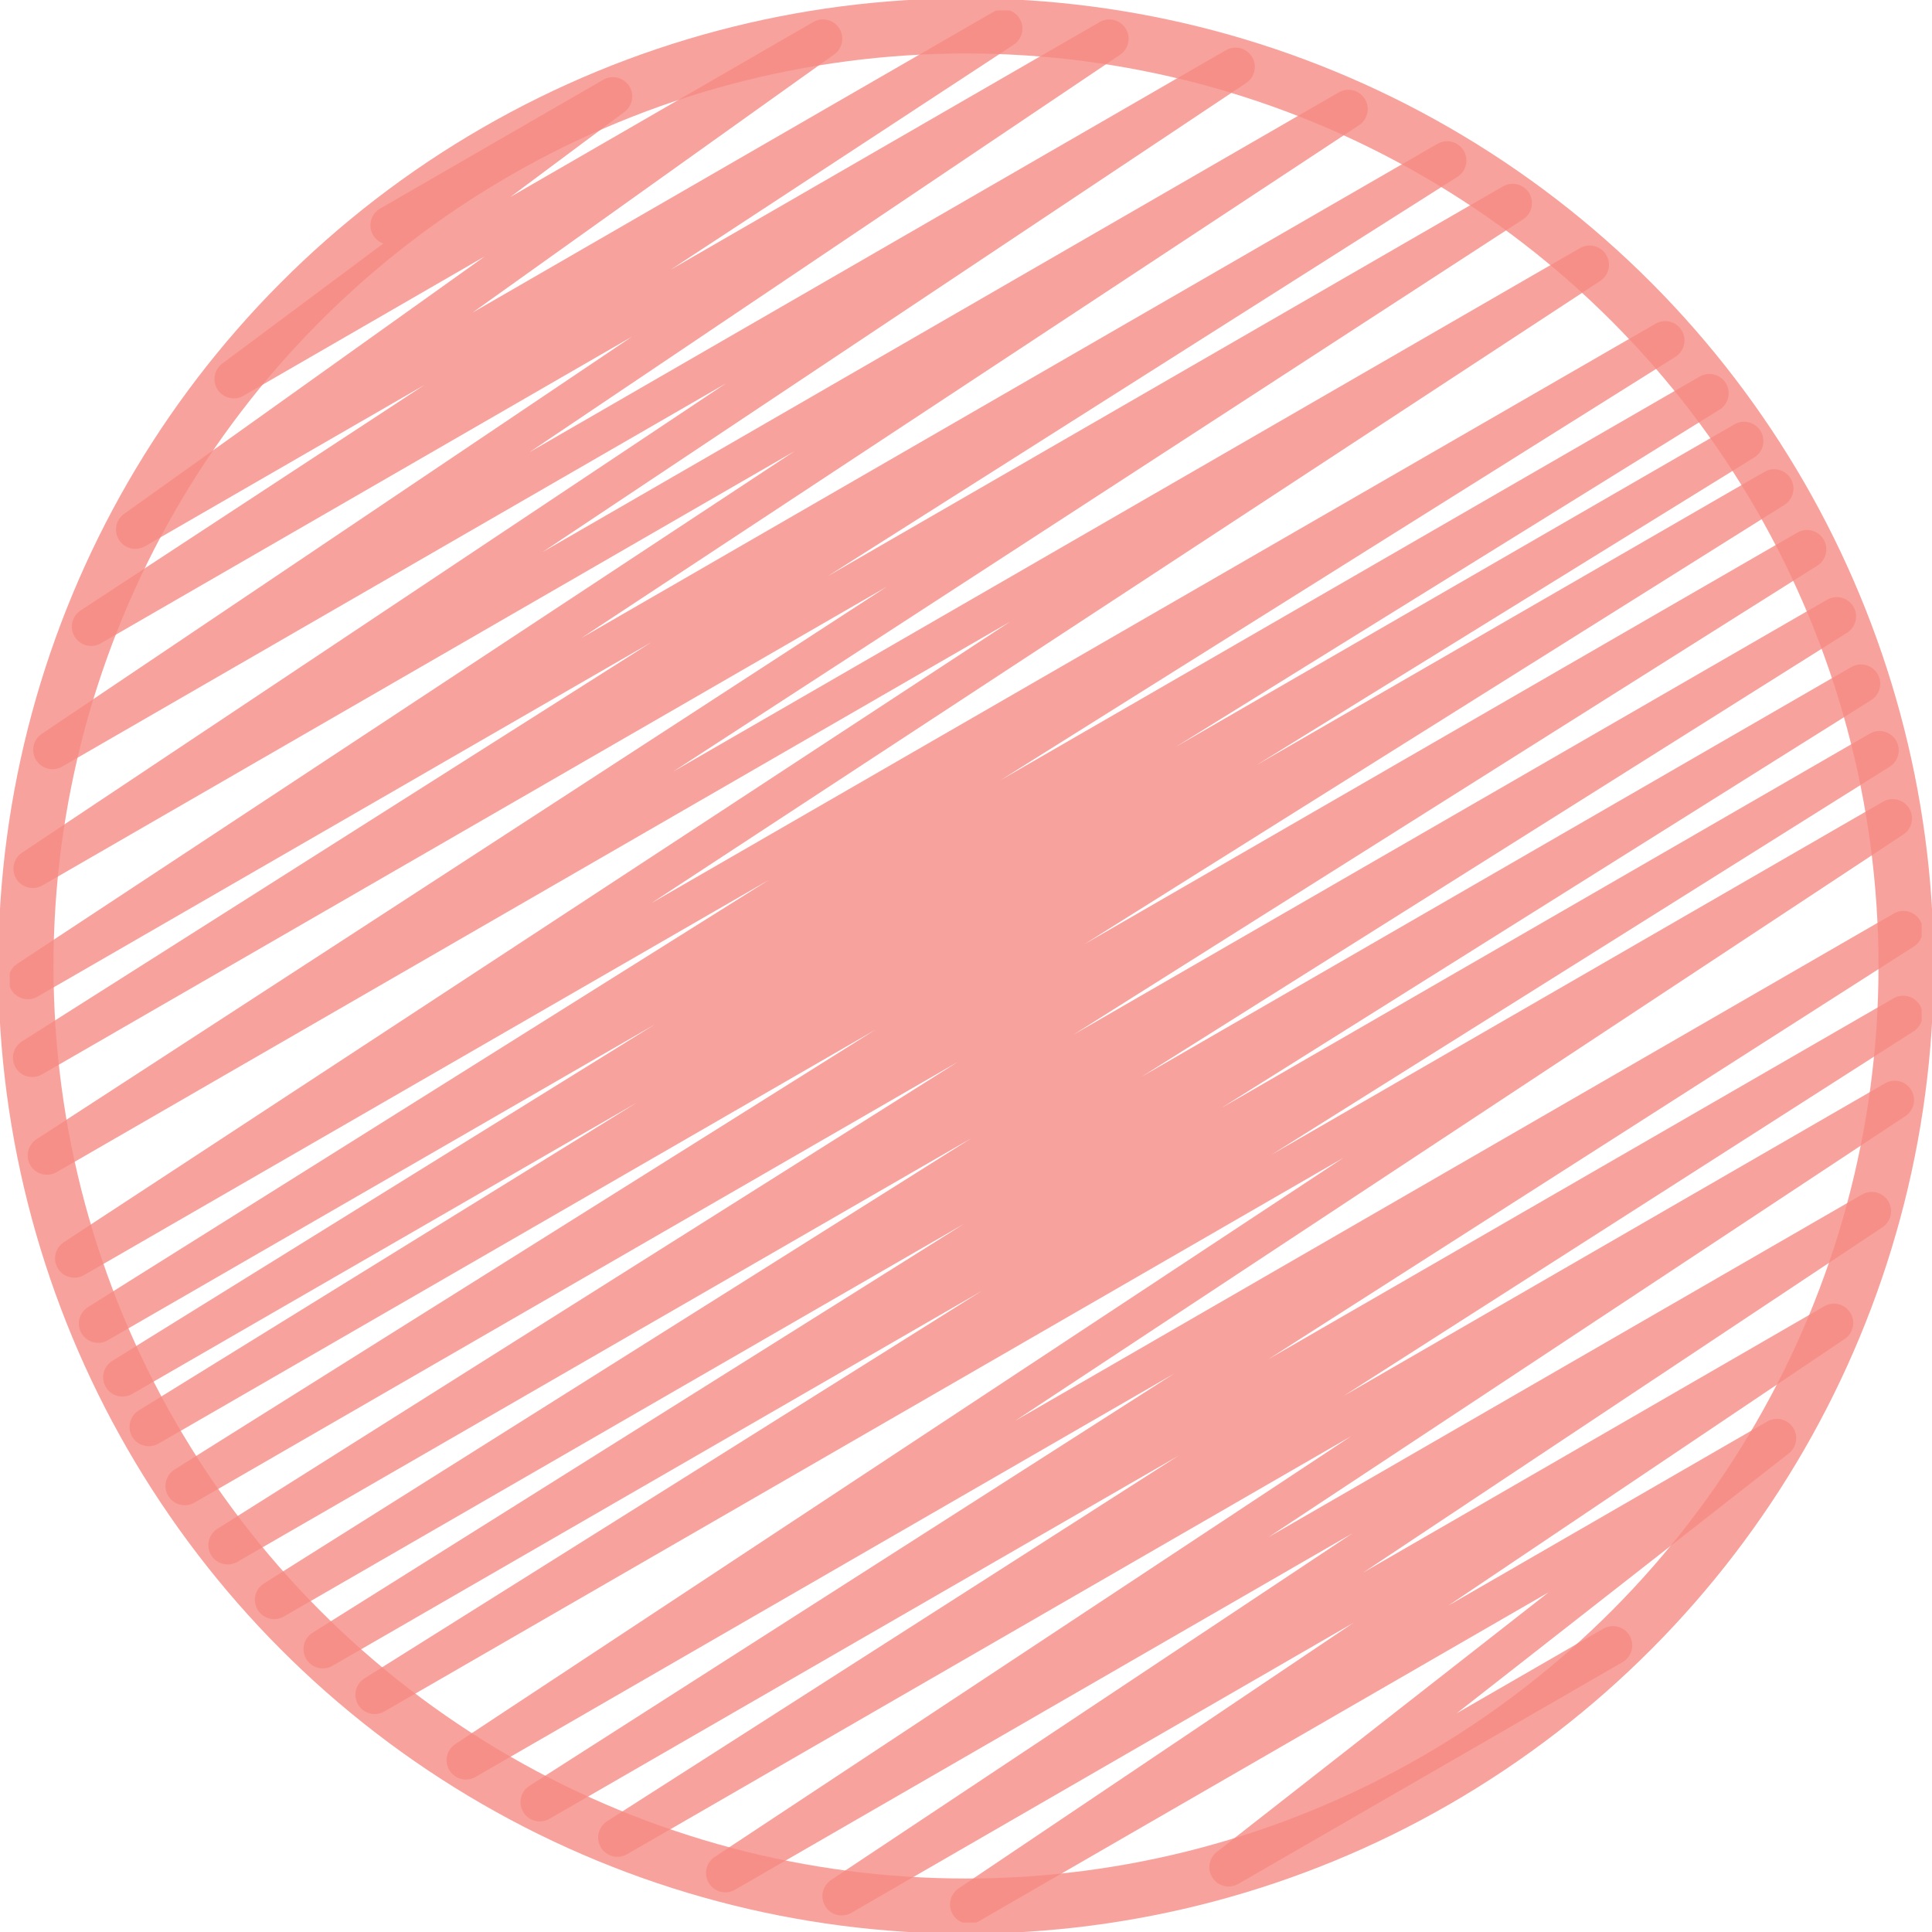 <svg id="qa-icon" xmlns="http://www.w3.org/2000/svg" xmlns:xlink="http://www.w3.org/1999/xlink" width="35" height="35" viewBox="0 0 35 35">
  <defs>
    <clipPath id="clip-path">
      <rect id="Rectangle_64" data-name="Rectangle 64" width="35" height="35" fill="none"/>
    </clipPath>
    <clipPath id="clip-path-3">
      <rect id="Rectangle_61" data-name="Rectangle 61" width="34.636" height="34.641" fill="none"/>
    </clipPath>
  </defs>
  <g id="Group_84" data-name="Group 84" clip-path="url(#clip-path)">
    <g id="Group_83" data-name="Group 83" transform="translate(0 0)">
      <g id="Group_82" data-name="Group 82" clip-path="url(#clip-path)">
        <g id="Group_78" data-name="Group 78" transform="translate(0.176 0.189)" opacity="0.8">
          <g id="Group_77" data-name="Group 77">
            <g id="Group_76" data-name="Group 76" clip-path="url(#clip-path-3)">
              <path id="Path_1137" data-name="Path 1137" d="M7.093,4.115l4.044-2.335L4.268,6.9,14.942.734,2.484,9.627,18.205.551,1.684,11.385,20.129.735.984,13.618,22.416,1.245.626,15.771,24.461,2.009.538,17.785,26.249,2.941.617,19.195,27.436,3.712.884,20.965,28.831,4.83l-27.451,18L30.2,6.2,1.811,24.01,31,7.157,2.251,24.984,31.629,8.023l-28.9,17.86,29.445-17L3.38,26.952,32.769,9.984,4.157,28.025,33.308,11.2,5,29.015,33.746,12.42,5.881,29.908l28.2-16.282L6.821,30.735l27.5-15.876L8.473,31.921,34.516,16.885,9.812,32.68l24.7-14.259-23.293,14.9,23.139-13.36L13.173,33.965l20.769-11.99L15.281,34.383,33.256,24,17.593,34.534l14.631-8.447-9.933,7.772,6.962-4.018" transform="translate(-0.209 -0.222)" fill="none" stroke="#f68b85" stroke-linecap="round" stroke-linejoin="round" stroke-width="0.7"/>
            </g>
          </g>
        </g>
        <g id="Group_81" data-name="Group 81" transform="translate(0 0)" opacity="0.8">
          <g id="Group_80" data-name="Group 80">
            <g id="Group_79" data-name="Group 79" clip-path="url(#clip-path)">
              <circle id="Ellipse_2" data-name="Ellipse 2" cx="17.031" cy="17.031" r="17.031" transform="translate(0.469 0.469)" fill="none" stroke="#f68b85" stroke-width="1"/>
            </g>
          </g>
        </g>
      </g>
    </g>
  </g>
</svg>
